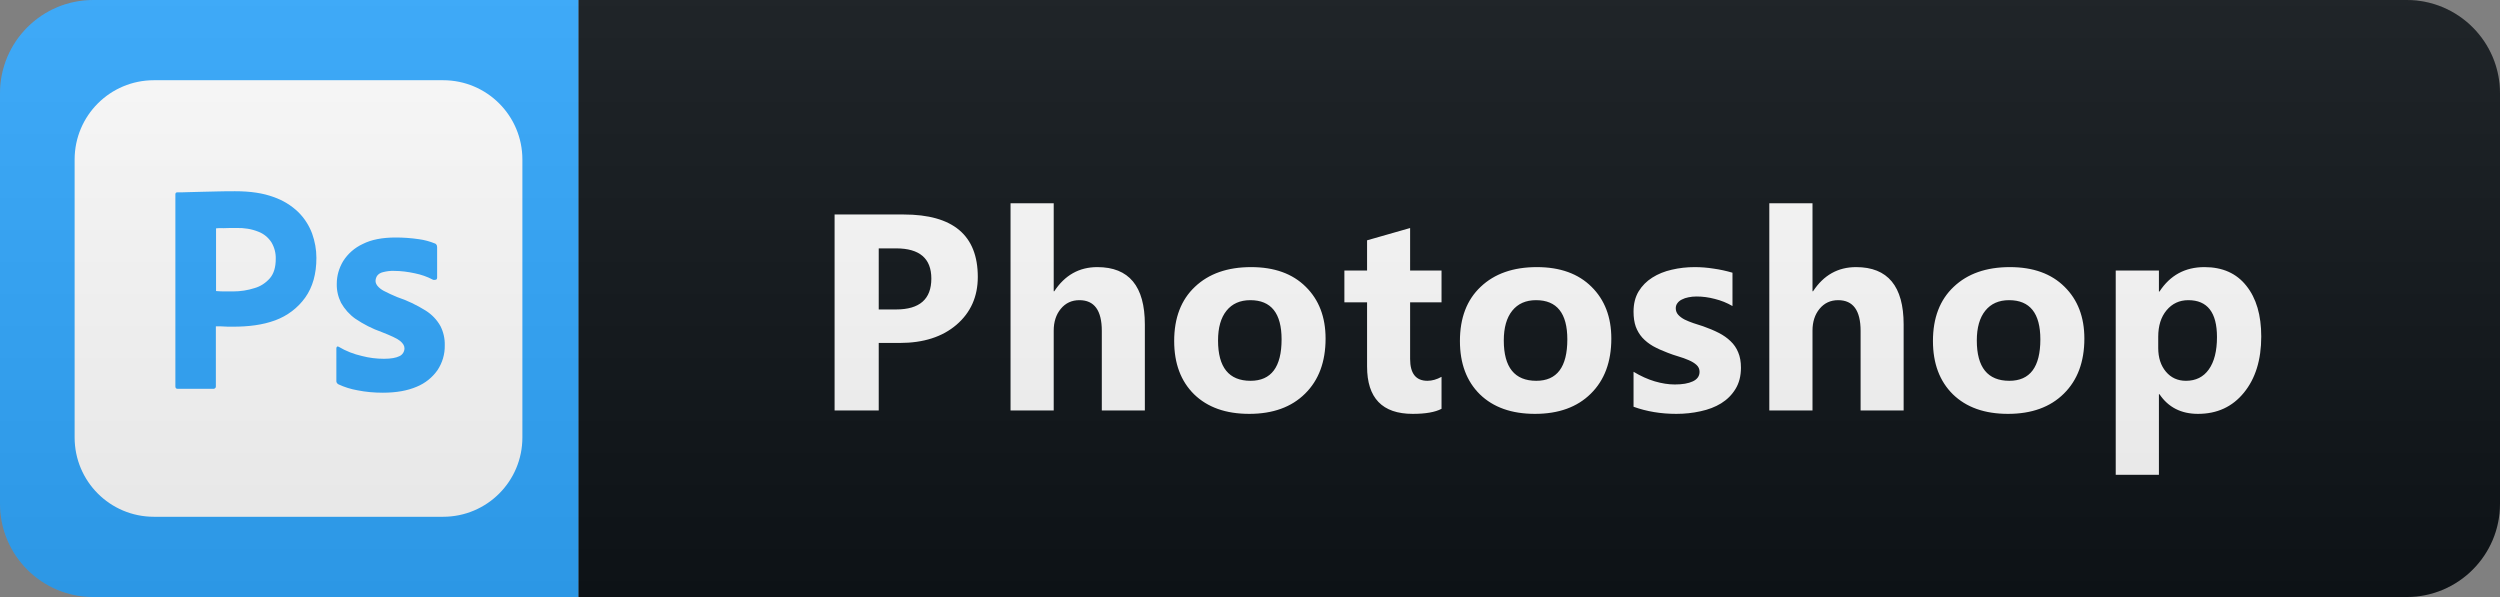 <svg width="134" height="32" viewBox="0 0 134 32" fill="none" xmlns="http://www.w3.org/2000/svg">
<rect x="0" y="0" width="134" height="32" fill="#808080" stroke="none"/>
<path d="M129 0H31V32H129C131.761 32 134 29.761 134 27V5C134 2.239 131.761 0 129 0Z" fill="#0F1418"/>
<path d="M31 0H5C2.239 0 0 2.239 0 5V27C0 29.761 2.239 32 5 32H31V0Z" fill="#31A8FF"/>
<g clip-path="url(#clip0_22_80)">
<path d="M13.85 12.42C13.48 12.27 13.08 12.21 12.67 12.22C12.41 12.22 12.18 12.22 11.99 12.23C11.79 12.22 11.65 12.23 11.58 12.24V15.6C11.72 15.61 11.85 15.62 11.97 15.62H12.5C12.89 15.62 13.28 15.56 13.65 15.44C13.97 15.35 14.25 15.16 14.47 14.91C14.68 14.66 14.78 14.32 14.78 13.88C14.79 13.57 14.71 13.26 14.55 12.99C14.38 12.73 14.14 12.53 13.85 12.42ZM23.75 4.3H8.25C5.9 4.3 4 6.2 4 8.55V23.449C4 25.799 5.9 27.699 8.25 27.699H23.75C26.1 27.699 28 25.799 28 23.449V8.55C28 6.2 26.1 4.3 23.75 4.3ZM16.359 15.95C15.96 16.51 15.4 16.93 14.75 17.17C14.07 17.42 13.32 17.51 12.5 17.51C12.26 17.51 12.1 17.51 12 17.5C11.9 17.49 11.76 17.49 11.57 17.49V20.699C11.58 20.769 11.53 20.83 11.46 20.84H9.52C9.44 20.84 9.4 20.799 9.4 20.709V10.42C9.4 10.35 9.43 10.31 9.5 10.31C9.67 10.31 9.83 10.31 10.06 10.3C10.3 10.29 10.55 10.29 10.82 10.28C11.09 10.27 11.38 10.27 11.69 10.26C12 10.25 12.3 10.25 12.6 10.25C13.42 10.25 14.1 10.35 14.66 10.56C15.16 10.73 15.62 11.01 16 11.38C16.32 11.7 16.57 12.09 16.73 12.52C16.879 12.94 16.959 13.37 16.959 13.82C16.96 14.68 16.76 15.39 16.359 15.95ZM23.45 19.84C23.17 20.24 22.779 20.549 22.33 20.731C21.84 20.94 21.24 21.049 20.519 21.049C20.06 21.049 19.609 21.01 19.16 20.92C18.81 20.859 18.46 20.75 18.14 20.6C18.07 20.561 18.019 20.491 18.029 20.411V18.671C18.029 18.642 18.04 18.601 18.07 18.581C18.099 18.561 18.13 18.571 18.16 18.591C18.55 18.821 18.96 18.982 19.4 19.081C19.779 19.181 20.179 19.231 20.58 19.231C20.96 19.231 21.23 19.18 21.41 19.09C21.57 19.02 21.68 18.85 21.68 18.67C21.68 18.529 21.6 18.4 21.44 18.27C21.28 18.141 20.951 17.991 20.461 17.799C19.951 17.619 19.482 17.379 19.041 17.08C18.731 16.859 18.472 16.57 18.28 16.23C18.121 15.91 18.041 15.56 18.051 15.209C18.051 14.779 18.171 14.369 18.392 13.999C18.642 13.599 19.011 13.279 19.441 13.079C19.91 12.84 20.5 12.73 21.21 12.73C21.62 12.73 22.04 12.76 22.45 12.82C22.75 12.86 23.04 12.94 23.31 13.05C23.349 13.06 23.39 13.1 23.41 13.14C23.42 13.18 23.43 13.22 23.43 13.26V14.89C23.43 14.93 23.41 14.97 23.38 14.99C23.29 15.01 23.24 15.01 23.2 14.99C22.9 14.83 22.58 14.72 22.24 14.65C21.87 14.57 21.5 14.52 21.12 14.52C20.92 14.51 20.71 14.54 20.519 14.59C20.39 14.62 20.279 14.69 20.209 14.79C20.159 14.87 20.129 14.97 20.129 15.06C20.129 15.15 20.169 15.24 20.23 15.32C20.32 15.43 20.439 15.52 20.57 15.59C20.799 15.71 21.04 15.82 21.279 15.92C21.82 16.1 22.34 16.35 22.82 16.65C23.15 16.859 23.42 17.14 23.609 17.48C23.769 17.798 23.849 18.15 23.839 18.509C23.85 18.98 23.71 19.449 23.45 19.84Z" fill="white"/>
</g>
<path d="M47.1 18.382V22H44.734V11.497H48.44C51.087 11.497 52.41 12.613 52.41 14.844C52.41 15.899 52.029 16.753 51.267 17.408C50.511 18.057 49.497 18.382 48.228 18.382H47.1ZM47.1 13.313V16.587H48.03C49.29 16.587 49.92 16.036 49.92 14.932C49.92 13.853 49.29 13.313 48.03 13.313H47.1ZM61.364 22H59.057V17.737C59.057 16.639 58.657 16.089 57.856 16.089C57.446 16.089 57.114 16.243 56.86 16.551C56.606 16.858 56.479 17.249 56.479 17.723V22H54.165V10.896H56.479V15.613H56.508C57.075 14.749 57.844 14.317 58.816 14.317C60.515 14.317 61.364 15.342 61.364 17.393V22ZM66.957 22.183C65.707 22.183 64.723 21.834 64.005 21.136C63.292 20.433 62.936 19.48 62.936 18.279C62.936 17.039 63.307 16.07 64.049 15.372C64.791 14.668 65.795 14.317 67.059 14.317C68.305 14.317 69.281 14.668 69.989 15.372C70.697 16.07 71.051 16.995 71.051 18.148C71.051 19.393 70.685 20.377 69.953 21.099C69.225 21.822 68.226 22.183 66.957 22.183ZM67.016 16.089C66.469 16.089 66.044 16.277 65.741 16.653C65.438 17.029 65.287 17.561 65.287 18.25C65.287 19.69 65.868 20.411 67.03 20.411C68.138 20.411 68.693 19.671 68.693 18.191C68.693 16.79 68.134 16.089 67.016 16.089ZM77.266 21.912C76.924 22.093 76.409 22.183 75.721 22.183C74.09 22.183 73.275 21.336 73.275 19.642V16.206H72.059V14.5H73.275V12.881L75.582 12.222V14.5H77.266V16.206H75.582V19.239C75.582 20.02 75.892 20.411 76.512 20.411C76.756 20.411 77.007 20.34 77.266 20.198V21.912ZM82.273 22.183C81.023 22.183 80.039 21.834 79.321 21.136C78.608 20.433 78.252 19.48 78.252 18.279C78.252 17.039 78.623 16.07 79.365 15.372C80.107 14.668 81.111 14.317 82.376 14.317C83.621 14.317 84.597 14.668 85.305 15.372C86.013 16.07 86.367 16.995 86.367 18.148C86.367 19.393 86.001 20.377 85.269 21.099C84.541 21.822 83.543 22.183 82.273 22.183ZM82.332 16.089C81.785 16.089 81.36 16.277 81.057 16.653C80.754 17.029 80.603 17.561 80.603 18.25C80.603 19.69 81.184 20.411 82.346 20.411C83.455 20.411 84.009 19.671 84.009 18.191C84.009 16.79 83.45 16.089 82.332 16.089ZM87.558 21.802V19.927C87.939 20.157 88.317 20.328 88.693 20.44C89.074 20.552 89.433 20.608 89.77 20.608C90.18 20.608 90.502 20.552 90.737 20.44C90.976 20.328 91.096 20.157 91.096 19.927C91.096 19.781 91.042 19.659 90.934 19.561C90.827 19.463 90.688 19.378 90.517 19.305C90.351 19.231 90.168 19.166 89.968 19.107C89.767 19.048 89.575 18.982 89.389 18.909C89.091 18.797 88.828 18.677 88.598 18.55C88.373 18.419 88.183 18.267 88.027 18.096C87.875 17.925 87.758 17.727 87.675 17.503C87.597 17.278 87.558 17.012 87.558 16.705C87.558 16.285 87.648 15.923 87.829 15.621C88.014 15.318 88.259 15.071 88.561 14.881C88.869 14.685 89.218 14.544 89.609 14.456C90.004 14.363 90.414 14.317 90.839 14.317C91.171 14.317 91.508 14.344 91.85 14.398C92.192 14.446 92.529 14.52 92.861 14.617V16.404C92.568 16.233 92.253 16.106 91.916 16.023C91.584 15.935 91.257 15.892 90.934 15.892C90.783 15.892 90.639 15.906 90.502 15.935C90.37 15.96 90.253 15.999 90.151 16.053C90.048 16.102 89.968 16.168 89.909 16.25C89.85 16.329 89.821 16.419 89.821 16.521C89.821 16.658 89.865 16.775 89.953 16.873C90.041 16.971 90.156 17.056 90.297 17.129C90.439 17.198 90.595 17.261 90.766 17.32C90.942 17.373 91.115 17.43 91.286 17.488C91.594 17.596 91.872 17.713 92.121 17.84C92.37 17.967 92.582 18.116 92.758 18.287C92.939 18.457 93.076 18.658 93.168 18.887C93.266 19.117 93.315 19.39 93.315 19.707C93.315 20.152 93.217 20.533 93.022 20.85C92.831 21.163 92.575 21.419 92.253 21.619C91.935 21.814 91.567 21.956 91.147 22.044C90.732 22.137 90.3 22.183 89.85 22.183C89.025 22.183 88.261 22.056 87.558 21.802ZM102.035 22H99.728V17.737C99.728 16.639 99.327 16.089 98.526 16.089C98.116 16.089 97.784 16.243 97.53 16.551C97.276 16.858 97.15 17.249 97.15 17.723V22H94.835V10.896H97.15V15.613H97.179C97.745 14.749 98.514 14.317 99.486 14.317C101.185 14.317 102.035 15.342 102.035 17.393V22ZM107.627 22.183C106.377 22.183 105.394 21.834 104.676 21.136C103.963 20.433 103.606 19.48 103.606 18.279C103.606 17.039 103.977 16.07 104.72 15.372C105.462 14.668 106.465 14.317 107.73 14.317C108.975 14.317 109.952 14.668 110.66 15.372C111.368 16.07 111.722 16.995 111.722 18.148C111.722 19.393 111.355 20.377 110.623 21.099C109.895 21.822 108.897 22.183 107.627 22.183ZM107.686 16.089C107.139 16.089 106.714 16.277 106.412 16.653C106.109 17.029 105.957 17.561 105.957 18.25C105.957 19.69 106.539 20.411 107.701 20.411C108.809 20.411 109.363 19.671 109.363 18.191C109.363 16.79 108.804 16.089 107.686 16.089ZM115.747 21.128H115.718V25.45H113.403V14.5H115.718V15.628H115.747C116.318 14.754 117.121 14.317 118.157 14.317C119.128 14.317 119.878 14.651 120.405 15.32C120.937 15.984 121.203 16.89 121.203 18.038C121.203 19.288 120.893 20.291 120.273 21.048C119.658 21.805 118.838 22.183 117.812 22.183C116.909 22.183 116.22 21.831 115.747 21.128ZM115.681 18.052V18.653C115.681 19.17 115.818 19.593 116.091 19.92C116.365 20.247 116.723 20.411 117.168 20.411C117.695 20.411 118.103 20.208 118.391 19.803C118.684 19.393 118.83 18.814 118.83 18.067C118.83 16.748 118.318 16.089 117.292 16.089C116.819 16.089 116.43 16.27 116.128 16.631C115.83 16.988 115.681 17.461 115.681 18.052Z" fill="white"/>
<path d="M129 0H5C2.239 0 0 2.239 0 5V27C0 29.761 2.239 32 5 32H129C131.761 32 134 29.761 134 27V5C134 2.239 131.761 0 129 0Z" fill="url(#paint0_linear_22_80)"/>
<defs>
<linearGradient id="paint0_linear_22_80" x1="0" y1="0" x2="0" y2="32" gradientUnits="userSpaceOnUse">
<stop stop-color="#BBBBBB" stop-opacity="0.1"/>
<stop offset="1" stop-opacity="0.1"/>
</linearGradient>
<clipPath id="clip0_22_80">
<rect width="24" height="24" fill="white" transform="translate(4 4)"/>
</clipPath>
</defs>
</svg>
